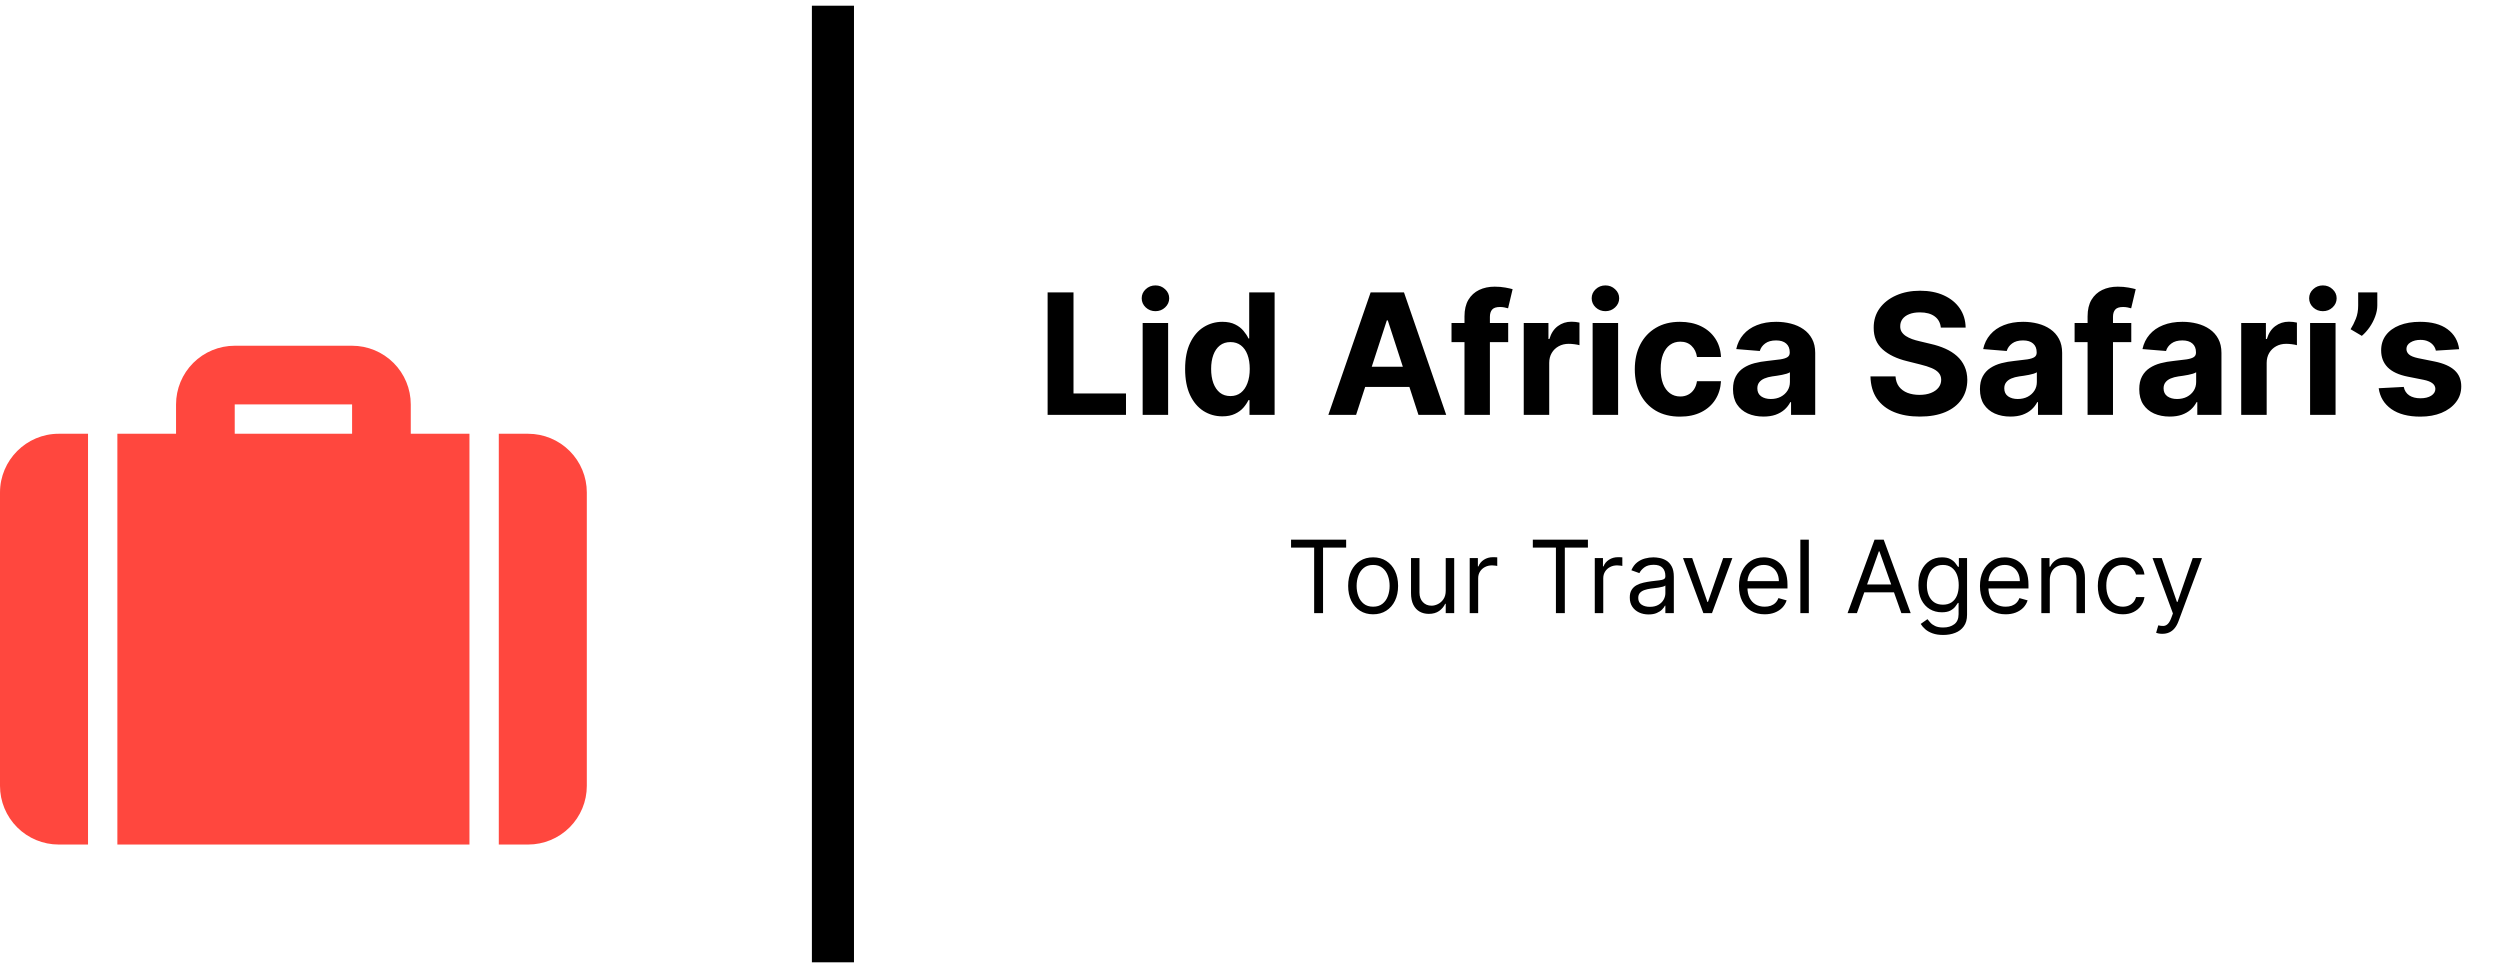 <svg width="297" height="115" viewBox="0 0 297 115" fill="none" xmlns="http://www.w3.org/2000/svg">
<g clip-path="url(#clip0_236_71)">
<path d="M48.8 51.531H55.771V100.331H13.943V51.531H20.914V48.046C20.914 46.197 21.649 44.423 22.956 43.116C24.263 41.809 26.037 41.074 27.886 41.074H41.828C43.677 41.074 45.45 41.809 46.758 43.116C48.065 44.423 48.8 46.197 48.8 48.046V51.531ZM59.257 51.531H62.742C64.591 51.531 66.365 52.266 67.672 53.573C68.979 54.881 69.714 56.654 69.714 58.503V93.36C69.714 95.209 68.979 96.982 67.672 98.289C66.365 99.597 64.591 100.331 62.742 100.331H59.257V51.531ZM10.457 51.531V100.331H6.971C5.122 100.331 3.349 99.597 2.042 98.289C0.734 96.982 0 95.209 0 93.36V58.503C0 54.669 3.137 51.531 6.971 51.531H10.457ZM27.886 48.046V51.531H41.828V48.046H27.886Z" fill="#FF473E"/>
</g>
<line x1="98.953" y1="0.678" x2="98.953" y2="114.322" stroke="black" stroke-width="5"/>
<path d="M124.457 49.283V34.737H127.532V46.747H133.768V49.283H124.457ZM135.748 49.283V38.374H138.773V49.283H135.748ZM137.268 36.968C136.818 36.968 136.432 36.819 136.11 36.52C135.793 36.217 135.634 35.855 135.634 35.434C135.634 35.017 135.793 34.659 136.11 34.361C136.432 34.058 136.818 33.907 137.268 33.907C137.718 33.907 138.101 34.058 138.418 34.361C138.74 34.659 138.901 35.017 138.901 35.434C138.901 35.855 138.74 36.217 138.418 36.52C138.101 36.819 137.718 36.968 137.268 36.968ZM145.217 49.461C144.388 49.461 143.638 49.247 142.966 48.821C142.298 48.39 141.768 47.758 141.375 46.925C140.986 46.087 140.792 45.059 140.792 43.843C140.792 42.593 140.994 41.553 141.396 40.725C141.798 39.891 142.333 39.269 143.001 38.857C143.673 38.44 144.41 38.232 145.21 38.232C145.821 38.232 146.33 38.336 146.737 38.544C147.149 38.748 147.48 39.004 147.731 39.311C147.987 39.614 148.181 39.913 148.314 40.206H148.406V34.737H151.424V49.283H148.441V47.536H148.314C148.172 47.839 147.97 48.139 147.71 48.438C147.454 48.731 147.12 48.975 146.708 49.169C146.301 49.363 145.804 49.461 145.217 49.461ZM146.176 47.053C146.664 47.053 147.075 46.92 147.412 46.655C147.753 46.385 148.013 46.009 148.193 45.526C148.378 45.043 148.47 44.477 148.47 43.828C148.47 43.18 148.38 42.616 148.2 42.138C148.02 41.66 147.76 41.291 147.419 41.03C147.078 40.77 146.664 40.639 146.176 40.639C145.679 40.639 145.26 40.774 144.919 41.044C144.578 41.314 144.32 41.688 144.145 42.166C143.969 42.645 143.882 43.199 143.882 43.828C143.882 44.463 143.969 45.024 144.145 45.512C144.324 45.995 144.583 46.373 144.919 46.648C145.26 46.918 145.679 47.053 146.176 47.053ZM161.105 49.283H157.809L162.831 34.737H166.794L171.808 49.283H168.512L164.869 38.061H164.755L161.105 49.283ZM160.899 43.566H168.683V45.966H160.899V43.566ZM179.173 38.374V40.647H172.44V38.374H179.173ZM173.981 49.283V37.586C173.981 36.795 174.135 36.139 174.443 35.618C174.755 35.097 175.182 34.707 175.721 34.446C176.261 34.186 176.874 34.056 177.561 34.056C178.025 34.056 178.449 34.091 178.832 34.162C179.22 34.233 179.509 34.297 179.699 34.354L179.159 36.627C179.04 36.589 178.894 36.553 178.718 36.52C178.548 36.487 178.373 36.471 178.193 36.471C177.748 36.471 177.438 36.575 177.262 36.783C177.087 36.986 177 37.273 177 37.642V49.283H173.981ZM181.021 49.283V38.374H183.955V40.277H184.068C184.267 39.6 184.601 39.089 185.07 38.743C185.538 38.393 186.078 38.218 186.689 38.218C186.84 38.218 187.004 38.227 187.179 38.246C187.354 38.265 187.508 38.291 187.641 38.324V41.009C187.499 40.966 187.302 40.928 187.051 40.895C186.8 40.862 186.571 40.846 186.362 40.846C185.917 40.846 185.519 40.943 185.169 41.137C184.823 41.326 184.549 41.591 184.345 41.932C184.146 42.273 184.047 42.666 184.047 43.111V49.283H181.021ZM189.205 49.283V38.374H192.231V49.283H189.205ZM190.725 36.968C190.275 36.968 189.889 36.819 189.567 36.52C189.25 36.217 189.091 35.855 189.091 35.434C189.091 35.017 189.25 34.659 189.567 34.361C189.889 34.058 190.275 33.907 190.725 33.907C191.175 33.907 191.558 34.058 191.875 34.361C192.197 34.659 192.358 35.017 192.358 35.434C192.358 35.855 192.197 36.217 191.875 36.52C191.558 36.819 191.175 36.968 190.725 36.968ZM199.583 49.496C198.466 49.496 197.505 49.259 196.7 48.786C195.899 48.308 195.284 47.645 194.853 46.797C194.427 45.95 194.214 44.974 194.214 43.871C194.214 42.754 194.429 41.773 194.86 40.931C195.296 40.083 195.914 39.423 196.714 38.949C197.514 38.471 198.466 38.232 199.569 38.232C200.521 38.232 201.354 38.405 202.069 38.75C202.784 39.096 203.35 39.581 203.766 40.206C204.183 40.831 204.413 41.565 204.455 42.408H201.6C201.52 41.863 201.307 41.425 200.961 41.094C200.62 40.758 200.173 40.59 199.619 40.59C199.15 40.59 198.74 40.718 198.39 40.973C198.044 41.224 197.774 41.591 197.58 42.074C197.386 42.557 197.289 43.142 197.289 43.828C197.289 44.524 197.384 45.116 197.573 45.604C197.767 46.092 198.04 46.463 198.39 46.719C198.74 46.975 199.15 47.103 199.619 47.103C199.964 47.103 200.274 47.032 200.549 46.889C200.828 46.747 201.058 46.541 201.238 46.272C201.423 45.997 201.543 45.668 201.6 45.284H204.455C204.408 46.118 204.181 46.852 203.773 47.486C203.371 48.116 202.815 48.608 202.104 48.963C201.394 49.319 200.554 49.496 199.583 49.496ZM209.503 49.489C208.807 49.489 208.187 49.368 207.642 49.127C207.098 48.88 206.667 48.518 206.35 48.04C206.037 47.557 205.881 46.956 205.881 46.236C205.881 45.63 205.992 45.121 206.215 44.709C206.437 44.297 206.74 43.966 207.124 43.715C207.508 43.464 207.943 43.274 208.431 43.147C208.923 43.019 209.439 42.929 209.979 42.877C210.614 42.81 211.125 42.749 211.513 42.692C211.901 42.63 212.183 42.541 212.358 42.422C212.534 42.304 212.621 42.129 212.621 41.897V41.854C212.621 41.404 212.479 41.056 212.195 40.81C211.916 40.564 211.518 40.441 211.002 40.441C210.457 40.441 210.024 40.561 209.702 40.803C209.38 41.04 209.167 41.338 209.063 41.698L206.265 41.471C206.407 40.808 206.686 40.235 207.103 39.752C207.519 39.264 208.057 38.89 208.715 38.63C209.378 38.364 210.145 38.232 211.016 38.232C211.622 38.232 212.202 38.303 212.756 38.445C213.315 38.587 213.81 38.807 214.24 39.105C214.676 39.404 215.019 39.787 215.27 40.256C215.521 40.72 215.647 41.276 215.647 41.925V49.283H212.777V47.77H212.692C212.517 48.111 212.283 48.412 211.989 48.672C211.695 48.928 211.343 49.129 210.931 49.276C210.519 49.418 210.043 49.489 209.503 49.489ZM210.37 47.401C210.815 47.401 211.208 47.313 211.549 47.138C211.89 46.958 212.157 46.717 212.351 46.414C212.545 46.111 212.642 45.767 212.642 45.384V44.226C212.548 44.288 212.418 44.344 212.252 44.397C212.091 44.444 211.909 44.489 211.705 44.532C211.501 44.569 211.298 44.605 211.094 44.638C210.891 44.666 210.706 44.693 210.54 44.716C210.185 44.768 209.875 44.851 209.61 44.965C209.345 45.078 209.139 45.232 208.992 45.426C208.845 45.616 208.772 45.853 208.772 46.137C208.772 46.549 208.921 46.863 209.219 47.081C209.522 47.294 209.906 47.401 210.37 47.401ZM230.57 38.921C230.514 38.348 230.27 37.903 229.839 37.586C229.408 37.268 228.823 37.11 228.085 37.11C227.583 37.11 227.159 37.181 226.813 37.323C226.468 37.46 226.202 37.652 226.018 37.898C225.838 38.144 225.748 38.424 225.748 38.736C225.738 38.996 225.793 39.224 225.911 39.418C226.034 39.612 226.202 39.78 226.416 39.922C226.629 40.059 226.875 40.18 227.154 40.284C227.434 40.384 227.732 40.469 228.049 40.54L229.356 40.853C229.99 40.995 230.573 41.184 231.103 41.421C231.633 41.657 232.093 41.949 232.481 42.294C232.869 42.64 233.17 43.047 233.383 43.516C233.601 43.985 233.712 44.522 233.717 45.128C233.712 46.018 233.485 46.79 233.035 47.444C232.59 48.092 231.946 48.596 231.103 48.956C230.265 49.311 229.254 49.489 228.07 49.489C226.896 49.489 225.873 49.309 225.002 48.949C224.136 48.589 223.459 48.057 222.971 47.351C222.488 46.641 222.235 45.763 222.211 44.716H225.187C225.22 45.204 225.36 45.611 225.606 45.938C225.857 46.26 226.191 46.504 226.607 46.669C227.029 46.83 227.505 46.911 228.035 46.911C228.556 46.911 229.008 46.835 229.391 46.684C229.78 46.532 230.08 46.321 230.293 46.051C230.506 45.782 230.613 45.471 230.613 45.121C230.613 44.794 230.516 44.52 230.322 44.297C230.132 44.075 229.853 43.885 229.484 43.729C229.119 43.573 228.672 43.431 228.141 43.303L226.558 42.905C225.331 42.607 224.363 42.14 223.653 41.506C222.943 40.871 222.59 40.017 222.595 38.942C222.59 38.061 222.824 37.292 223.298 36.634C223.776 35.976 224.432 35.462 225.265 35.093C226.098 34.723 227.045 34.539 228.106 34.539C229.185 34.539 230.128 34.723 230.933 35.093C231.742 35.462 232.372 35.976 232.822 36.634C233.272 37.292 233.504 38.054 233.518 38.921H230.57ZM238.839 49.489C238.143 49.489 237.523 49.368 236.978 49.127C236.434 48.88 236.003 48.518 235.686 48.04C235.373 47.557 235.217 46.956 235.217 46.236C235.217 45.63 235.328 45.121 235.551 44.709C235.773 44.297 236.076 43.966 236.46 43.715C236.843 43.464 237.279 43.274 237.767 43.147C238.259 43.019 238.775 42.929 239.315 42.877C239.95 42.81 240.461 42.749 240.849 42.692C241.237 42.63 241.519 42.541 241.694 42.422C241.869 42.304 241.957 42.129 241.957 41.897V41.854C241.957 41.404 241.815 41.056 241.531 40.81C241.252 40.564 240.854 40.441 240.338 40.441C239.793 40.441 239.36 40.561 239.038 40.803C238.716 41.04 238.503 41.338 238.399 41.698L235.601 41.471C235.743 40.808 236.022 40.235 236.439 39.752C236.855 39.264 237.393 38.89 238.051 38.63C238.714 38.364 239.481 38.232 240.352 38.232C240.958 38.232 241.538 38.303 242.092 38.445C242.651 38.587 243.146 38.807 243.576 39.105C244.012 39.404 244.355 39.787 244.606 40.256C244.857 40.72 244.983 41.276 244.983 41.925V49.283H242.113V47.77H242.028C241.853 48.111 241.619 48.412 241.325 48.672C241.031 48.928 240.679 49.129 240.267 49.276C239.855 49.418 239.379 49.489 238.839 49.489ZM239.706 47.401C240.151 47.401 240.544 47.313 240.885 47.138C241.226 46.958 241.493 46.717 241.687 46.414C241.881 46.111 241.978 45.767 241.978 45.384V44.226C241.884 44.288 241.753 44.344 241.588 44.397C241.427 44.444 241.244 44.489 241.041 44.532C240.837 44.569 240.634 44.605 240.43 44.638C240.226 44.666 240.042 44.693 239.876 44.716C239.521 44.768 239.211 44.851 238.946 44.965C238.681 45.078 238.475 45.232 238.328 45.426C238.181 45.616 238.108 45.853 238.108 46.137C238.108 46.549 238.257 46.863 238.555 47.081C238.858 47.294 239.242 47.401 239.706 47.401ZM253.196 38.374V40.647H246.463V38.374H253.196ZM248.005 49.283V37.586C248.005 36.795 248.159 36.139 248.466 35.618C248.779 35.097 249.205 34.707 249.745 34.446C250.284 34.186 250.898 34.056 251.584 34.056C252.048 34.056 252.472 34.091 252.856 34.162C253.244 34.233 253.533 34.297 253.722 34.354L253.182 36.627C253.064 36.589 252.917 36.553 252.742 36.52C252.571 36.487 252.396 36.471 252.216 36.471C251.771 36.471 251.461 36.575 251.286 36.783C251.111 36.986 251.023 37.273 251.023 37.642V49.283H248.005ZM257.765 49.489C257.069 49.489 256.449 49.368 255.904 49.127C255.36 48.88 254.929 48.518 254.612 48.04C254.299 47.557 254.143 46.956 254.143 46.236C254.143 45.63 254.254 45.121 254.477 44.709C254.699 44.297 255.002 43.966 255.386 43.715C255.769 43.464 256.205 43.274 256.693 43.147C257.185 43.019 257.701 42.929 258.241 42.877C258.875 42.81 259.387 42.749 259.775 42.692C260.163 42.63 260.445 42.541 260.62 42.422C260.795 42.304 260.883 42.129 260.883 41.897V41.854C260.883 41.404 260.741 41.056 260.457 40.81C260.177 40.564 259.78 40.441 259.264 40.441C258.719 40.441 258.286 40.561 257.964 40.803C257.642 41.04 257.429 41.338 257.325 41.698L254.526 41.471C254.668 40.808 254.948 40.235 255.364 39.752C255.781 39.264 256.318 38.89 256.977 38.63C257.639 38.364 258.407 38.232 259.278 38.232C259.884 38.232 260.464 38.303 261.018 38.445C261.577 38.587 262.071 38.807 262.502 39.105C262.938 39.404 263.281 39.787 263.532 40.256C263.783 40.72 263.908 41.276 263.908 41.925V49.283H261.039V47.77H260.954C260.779 48.111 260.544 48.412 260.251 48.672C259.957 48.928 259.604 49.129 259.193 49.276C258.781 49.418 258.305 49.489 257.765 49.489ZM258.631 47.401C259.077 47.401 259.47 47.313 259.81 47.138C260.151 46.958 260.419 46.717 260.613 46.414C260.807 46.111 260.904 45.767 260.904 45.384V44.226C260.809 44.288 260.679 44.344 260.514 44.397C260.353 44.444 260.17 44.489 259.967 44.532C259.763 44.569 259.559 44.605 259.356 44.638C259.152 44.666 258.968 44.693 258.802 44.716C258.447 44.768 258.137 44.851 257.871 44.965C257.606 45.078 257.4 45.232 257.254 45.426C257.107 45.616 257.033 45.853 257.033 46.137C257.033 46.549 257.183 46.863 257.481 47.081C257.784 47.294 258.167 47.401 258.631 47.401ZM266.256 49.283V38.374H269.189V40.277H269.303C269.501 39.6 269.835 39.089 270.304 38.743C270.773 38.393 271.313 38.218 271.923 38.218C272.075 38.218 272.238 38.227 272.413 38.246C272.589 38.265 272.742 38.291 272.875 38.324V41.009C272.733 40.966 272.537 40.928 272.286 40.895C272.035 40.862 271.805 40.846 271.597 40.846C271.152 40.846 270.754 40.943 270.403 41.137C270.058 41.326 269.783 41.591 269.58 41.932C269.381 42.273 269.281 42.666 269.281 43.111V49.283H266.256ZM274.439 49.283V38.374H277.465V49.283H274.439ZM275.959 36.968C275.509 36.968 275.124 36.819 274.802 36.52C274.484 36.217 274.326 35.855 274.326 35.434C274.326 35.017 274.484 34.659 274.802 34.361C275.124 34.058 275.509 33.907 275.959 33.907C276.409 33.907 276.793 34.058 277.11 34.361C277.432 34.659 277.593 35.017 277.593 35.434C277.593 35.855 277.432 36.217 277.11 36.52C276.793 36.819 276.409 36.968 275.959 36.968ZM282.424 34.737V36.272C282.424 36.707 282.339 37.152 282.168 37.607C282.003 38.057 281.78 38.483 281.501 38.885C281.221 39.283 280.916 39.621 280.585 39.901L279.249 39.112C279.486 38.738 279.694 38.324 279.874 37.87C280.059 37.415 280.151 36.887 280.151 36.286V34.737H282.424ZM292.149 41.485L289.379 41.655C289.332 41.418 289.23 41.205 289.074 41.016C288.917 40.822 288.711 40.668 288.456 40.554C288.205 40.436 287.904 40.377 287.554 40.377C287.085 40.377 286.69 40.476 286.368 40.675C286.046 40.869 285.885 41.13 285.885 41.456C285.885 41.717 285.989 41.937 286.197 42.117C286.405 42.297 286.763 42.441 287.27 42.55L289.244 42.948C290.305 43.166 291.095 43.516 291.616 43.999C292.137 44.482 292.397 45.116 292.397 45.902C292.397 46.617 292.187 47.245 291.765 47.784C291.349 48.324 290.776 48.745 290.047 49.049C289.322 49.347 288.486 49.496 287.539 49.496C286.095 49.496 284.945 49.195 284.088 48.594C283.235 47.988 282.736 47.164 282.589 46.122L285.565 45.966C285.655 46.407 285.873 46.743 286.218 46.975C286.564 47.202 287.007 47.316 287.547 47.316C288.077 47.316 288.503 47.214 288.825 47.01C289.152 46.802 289.317 46.534 289.322 46.208C289.317 45.933 289.201 45.708 288.974 45.533C288.747 45.353 288.396 45.216 287.923 45.121L286.034 44.745C284.968 44.532 284.175 44.162 283.655 43.637C283.138 43.111 282.88 42.441 282.88 41.627C282.88 40.926 283.07 40.322 283.449 39.816C283.832 39.309 284.369 38.918 285.061 38.644C285.757 38.369 286.571 38.232 287.504 38.232C288.882 38.232 289.966 38.523 290.757 39.105C291.552 39.688 292.016 40.481 292.149 41.485Z" fill="black"/>
<path d="M153.377 65.053V64.115H159.922V65.053H157.178V72.842H156.121V65.053H153.377ZM163.127 72.979C162.536 72.979 162.018 72.838 161.572 72.557C161.128 72.276 160.782 71.882 160.532 71.376C160.285 70.871 160.161 70.28 160.161 69.604C160.161 68.922 160.285 68.327 160.532 67.818C160.782 67.31 161.128 66.915 161.572 66.634C162.018 66.352 162.536 66.212 163.127 66.212C163.718 66.212 164.235 66.352 164.678 66.634C165.124 66.915 165.471 67.31 165.718 67.818C165.968 68.327 166.093 68.922 166.093 69.604C166.093 70.28 165.968 70.871 165.718 71.376C165.471 71.882 165.124 72.276 164.678 72.557C164.235 72.838 163.718 72.979 163.127 72.979ZM163.127 72.075C163.576 72.075 163.945 71.96 164.235 71.73C164.525 71.5 164.739 71.198 164.878 70.823C165.018 70.448 165.087 70.041 165.087 69.604C165.087 69.166 165.018 68.759 164.878 68.381C164.739 68.003 164.525 67.698 164.235 67.465C163.945 67.232 163.576 67.115 163.127 67.115C162.678 67.115 162.309 67.232 162.019 67.465C161.729 67.698 161.515 68.003 161.375 68.381C161.236 68.759 161.167 69.166 161.167 69.604C161.167 70.041 161.236 70.448 161.375 70.823C161.515 71.198 161.729 71.5 162.019 71.73C162.309 71.96 162.678 72.075 163.127 72.075ZM171.753 70.166V66.297H172.759V72.842H171.753V71.734H171.685C171.531 72.067 171.293 72.35 170.969 72.582C170.645 72.813 170.236 72.928 169.742 72.928C169.333 72.928 168.969 72.838 168.651 72.659C168.333 72.477 168.083 72.205 167.901 71.841C167.719 71.475 167.628 71.013 167.628 70.456V66.297H168.634V70.388C168.634 70.865 168.767 71.246 169.034 71.53C169.304 71.814 169.648 71.956 170.065 71.956C170.315 71.956 170.57 71.892 170.828 71.764C171.09 71.636 171.308 71.44 171.485 71.176C171.663 70.912 171.753 70.575 171.753 70.166ZM174.601 72.842V66.297H175.572V67.286H175.64C175.76 66.962 175.976 66.699 176.288 66.497C176.601 66.296 176.953 66.195 177.345 66.195C177.419 66.195 177.511 66.196 177.622 66.199C177.733 66.202 177.817 66.206 177.873 66.212V67.234C177.839 67.226 177.761 67.213 177.639 67.196C177.52 67.176 177.393 67.166 177.26 67.166C176.942 67.166 176.657 67.233 176.407 67.367C176.16 67.497 175.964 67.679 175.819 67.912C175.677 68.142 175.606 68.405 175.606 68.7V72.842H174.601ZM182.1 65.053V64.115H188.645V65.053H185.901V72.842H184.844V65.053H182.1ZM189.46 72.842V66.297H190.432V67.286H190.5C190.619 66.962 190.835 66.699 191.148 66.497C191.46 66.296 191.812 66.195 192.204 66.195C192.278 66.195 192.371 66.196 192.481 66.199C192.592 66.202 192.676 66.206 192.733 66.212V67.234C192.699 67.226 192.621 67.213 192.498 67.196C192.379 67.176 192.253 67.166 192.119 67.166C191.801 67.166 191.517 67.233 191.267 67.367C191.02 67.497 190.824 67.679 190.679 67.912C190.537 68.142 190.466 68.405 190.466 68.7V72.842H189.46ZM195.851 72.996C195.436 72.996 195.06 72.918 194.722 72.761C194.384 72.602 194.115 72.374 193.916 72.075C193.717 71.774 193.618 71.411 193.618 70.984C193.618 70.609 193.692 70.305 193.84 70.073C193.987 69.837 194.185 69.652 194.432 69.519C194.679 69.385 194.952 69.286 195.25 69.22C195.551 69.152 195.854 69.098 196.158 69.058C196.556 69.007 196.878 68.969 197.125 68.943C197.375 68.915 197.557 68.868 197.671 68.803C197.787 68.737 197.845 68.624 197.845 68.462V68.428C197.845 68.007 197.73 67.68 197.5 67.448C197.273 67.215 196.928 67.098 196.465 67.098C195.985 67.098 195.608 67.203 195.335 67.413C195.063 67.624 194.871 67.848 194.76 68.087L193.806 67.746C193.976 67.348 194.203 67.038 194.487 66.817C194.774 66.592 195.087 66.436 195.425 66.348C195.766 66.257 196.101 66.212 196.431 66.212C196.641 66.212 196.882 66.237 197.155 66.288C197.431 66.337 197.696 66.438 197.952 66.591C198.21 66.744 198.425 66.976 198.595 67.286C198.766 67.595 198.851 68.01 198.851 68.53V72.842H197.845V71.956H197.794C197.726 72.098 197.612 72.25 197.453 72.412C197.294 72.574 197.083 72.712 196.818 72.825C196.554 72.939 196.232 72.996 195.851 72.996ZM196.004 72.092C196.402 72.092 196.737 72.014 197.01 71.858C197.286 71.702 197.493 71.5 197.632 71.253C197.774 71.006 197.845 70.746 197.845 70.473V69.553C197.803 69.604 197.709 69.651 197.564 69.693C197.422 69.733 197.257 69.769 197.07 69.8C196.885 69.828 196.705 69.854 196.529 69.876C196.355 69.896 196.215 69.913 196.107 69.928C195.845 69.962 195.601 70.017 195.374 70.094C195.149 70.168 194.967 70.28 194.828 70.43C194.692 70.578 194.624 70.78 194.624 71.036C194.624 71.385 194.753 71.649 195.011 71.828C195.273 72.004 195.604 72.092 196.004 72.092ZM205.804 66.297L203.384 72.842H202.361L199.941 66.297H201.032L202.839 71.513H202.907L204.714 66.297H205.804ZM209.642 72.979C209.011 72.979 208.467 72.84 208.01 72.561C207.555 72.28 207.204 71.888 206.957 71.385C206.713 70.879 206.591 70.291 206.591 69.621C206.591 68.95 206.713 68.359 206.957 67.848C207.204 67.334 207.548 66.933 207.988 66.646C208.432 66.357 208.949 66.212 209.54 66.212C209.88 66.212 210.217 66.269 210.549 66.382C210.882 66.496 211.184 66.68 211.457 66.936C211.73 67.189 211.947 67.524 212.109 67.942C212.271 68.359 212.352 68.874 212.352 69.484V69.911H207.307V69.041H211.329C211.329 68.672 211.255 68.342 211.108 68.053C210.963 67.763 210.755 67.534 210.486 67.367C210.219 67.199 209.903 67.115 209.54 67.115C209.139 67.115 208.792 67.215 208.5 67.413C208.21 67.609 207.987 67.865 207.831 68.18C207.674 68.496 207.596 68.834 207.596 69.195V69.774C207.596 70.269 207.682 70.688 207.852 71.031C208.025 71.372 208.265 71.632 208.572 71.811C208.879 71.987 209.236 72.075 209.642 72.075C209.906 72.075 210.145 72.038 210.358 71.965C210.574 71.888 210.76 71.774 210.916 71.624C211.072 71.47 211.193 71.28 211.278 71.053L212.25 71.325C212.148 71.655 211.976 71.945 211.734 72.195C211.493 72.442 211.194 72.635 210.839 72.774C210.484 72.911 210.085 72.979 209.642 72.979ZM214.888 64.115V72.842H213.882V64.115H214.888ZM220.599 72.842H219.491L222.695 64.115H223.786L226.991 72.842H225.883L223.275 65.496H223.207L220.599 72.842ZM221.008 69.433H225.474V70.371H221.008V69.433ZM230.856 75.433C230.37 75.433 229.953 75.371 229.603 75.246C229.254 75.124 228.962 74.962 228.73 74.76C228.499 74.561 228.316 74.348 228.18 74.121L228.981 73.558C229.072 73.678 229.187 73.814 229.326 73.967C229.465 74.124 229.656 74.259 229.897 74.372C230.141 74.489 230.461 74.547 230.856 74.547C231.384 74.547 231.82 74.419 232.164 74.163C232.508 73.908 232.68 73.507 232.68 72.962V71.632H232.595C232.521 71.751 232.416 71.899 232.279 72.075C232.146 72.249 231.953 72.403 231.7 72.54C231.45 72.673 231.112 72.74 230.686 72.74C230.157 72.74 229.683 72.615 229.262 72.365C228.845 72.115 228.514 71.751 228.269 71.274C228.028 70.797 227.907 70.217 227.907 69.536C227.907 68.865 228.025 68.281 228.261 67.784C228.497 67.284 228.825 66.898 229.245 66.625C229.666 66.35 230.151 66.212 230.703 66.212C231.129 66.212 231.467 66.283 231.717 66.425C231.97 66.564 232.163 66.723 232.296 66.902C232.433 67.078 232.538 67.223 232.612 67.337H232.714V66.297H233.686V73.03C233.686 73.592 233.558 74.05 233.302 74.402C233.049 74.757 232.708 75.017 232.279 75.182C231.853 75.35 231.379 75.433 230.856 75.433ZM230.822 71.837C231.225 71.837 231.566 71.744 231.845 71.56C232.123 71.375 232.335 71.109 232.48 70.763C232.624 70.416 232.697 70.001 232.697 69.519C232.697 69.047 232.626 68.631 232.484 68.27C232.342 67.909 232.132 67.626 231.853 67.422C231.575 67.217 231.231 67.115 230.822 67.115C230.396 67.115 230.041 67.223 229.757 67.439C229.475 67.655 229.264 67.945 229.122 68.308C228.982 68.672 228.913 69.075 228.913 69.519C228.913 69.973 228.984 70.375 229.126 70.725C229.271 71.071 229.484 71.344 229.765 71.543C230.049 71.739 230.401 71.837 230.822 71.837ZM238.271 72.979C237.64 72.979 237.096 72.84 236.639 72.561C236.184 72.28 235.833 71.888 235.586 71.385C235.342 70.879 235.22 70.291 235.22 69.621C235.22 68.95 235.342 68.359 235.586 67.848C235.833 67.334 236.177 66.933 236.617 66.646C237.061 66.357 237.578 66.212 238.168 66.212C238.509 66.212 238.846 66.269 239.178 66.382C239.511 66.496 239.813 66.68 240.086 66.936C240.359 67.189 240.576 67.524 240.738 67.942C240.9 68.359 240.981 68.874 240.981 69.484V69.911H235.936V69.041H239.958C239.958 68.672 239.884 68.342 239.737 68.053C239.592 67.763 239.384 67.534 239.114 67.367C238.847 67.199 238.532 67.115 238.168 67.115C237.768 67.115 237.421 67.215 237.129 67.413C236.839 67.609 236.616 67.865 236.46 68.18C236.303 68.496 236.225 68.834 236.225 69.195V69.774C236.225 70.269 236.311 70.688 236.481 71.031C236.654 71.372 236.894 71.632 237.201 71.811C237.508 71.987 237.864 72.075 238.271 72.075C238.535 72.075 238.774 72.038 238.987 71.965C239.203 71.888 239.389 71.774 239.545 71.624C239.701 71.47 239.822 71.28 239.907 71.053L240.879 71.325C240.776 71.655 240.605 71.945 240.363 72.195C240.122 72.442 239.823 72.635 239.468 72.774C239.113 72.911 238.714 72.979 238.271 72.979ZM243.516 68.905V72.842H242.511V66.297H243.482V67.32H243.568C243.721 66.987 243.954 66.72 244.266 66.519C244.579 66.314 244.982 66.212 245.477 66.212C245.92 66.212 246.308 66.303 246.64 66.484C246.972 66.663 247.231 66.936 247.416 67.303C247.6 67.666 247.693 68.126 247.693 68.683V72.842H246.687V68.751C246.687 68.237 246.553 67.837 246.286 67.55C246.019 67.26 245.653 67.115 245.187 67.115C244.866 67.115 244.579 67.185 244.326 67.324C244.076 67.463 243.879 67.666 243.734 67.933C243.589 68.2 243.516 68.524 243.516 68.905ZM252.189 72.979C251.576 72.979 251.047 72.834 250.604 72.544C250.161 72.254 249.82 71.855 249.581 71.347C249.343 70.838 249.223 70.257 249.223 69.604C249.223 68.939 249.346 68.352 249.59 67.844C249.837 67.332 250.181 66.933 250.621 66.646C251.064 66.357 251.581 66.212 252.172 66.212C252.633 66.212 253.047 66.297 253.417 66.467C253.786 66.638 254.089 66.876 254.324 67.183C254.56 67.49 254.706 67.848 254.763 68.257H253.758C253.681 67.959 253.51 67.695 253.246 67.465C252.985 67.232 252.633 67.115 252.189 67.115C251.797 67.115 251.454 67.217 251.158 67.422C250.866 67.624 250.637 67.909 250.472 68.278C250.31 68.645 250.229 69.075 250.229 69.57C250.229 70.075 250.309 70.516 250.468 70.891C250.63 71.266 250.857 71.557 251.15 71.764C251.445 71.972 251.792 72.075 252.189 72.075C252.451 72.075 252.688 72.03 252.901 71.939C253.114 71.848 253.295 71.717 253.442 71.547C253.59 71.376 253.695 71.172 253.758 70.933H254.763C254.706 71.32 254.566 71.668 254.341 71.977C254.12 72.284 253.826 72.528 253.459 72.71C253.096 72.889 252.672 72.979 252.189 72.979ZM256.881 75.297C256.711 75.297 256.559 75.283 256.425 75.254C256.292 75.229 256.199 75.203 256.148 75.178L256.404 74.291C256.648 74.354 256.864 74.376 257.052 74.359C257.239 74.342 257.405 74.259 257.55 74.108C257.698 73.96 257.833 73.72 257.955 73.388L258.143 72.876L255.722 66.297H256.813L258.62 71.513H258.688L260.495 66.297H261.586L258.807 73.797C258.682 74.135 258.527 74.415 258.343 74.636C258.158 74.861 257.944 75.027 257.699 75.135C257.458 75.243 257.185 75.297 256.881 75.297Z" fill="black"/>
<defs>
<clipPath id="clip0_236_71">
<rect width="69.714" height="69.714" fill="white" transform="translate(0 34.103)"/>
</clipPath>
</defs>
</svg>
